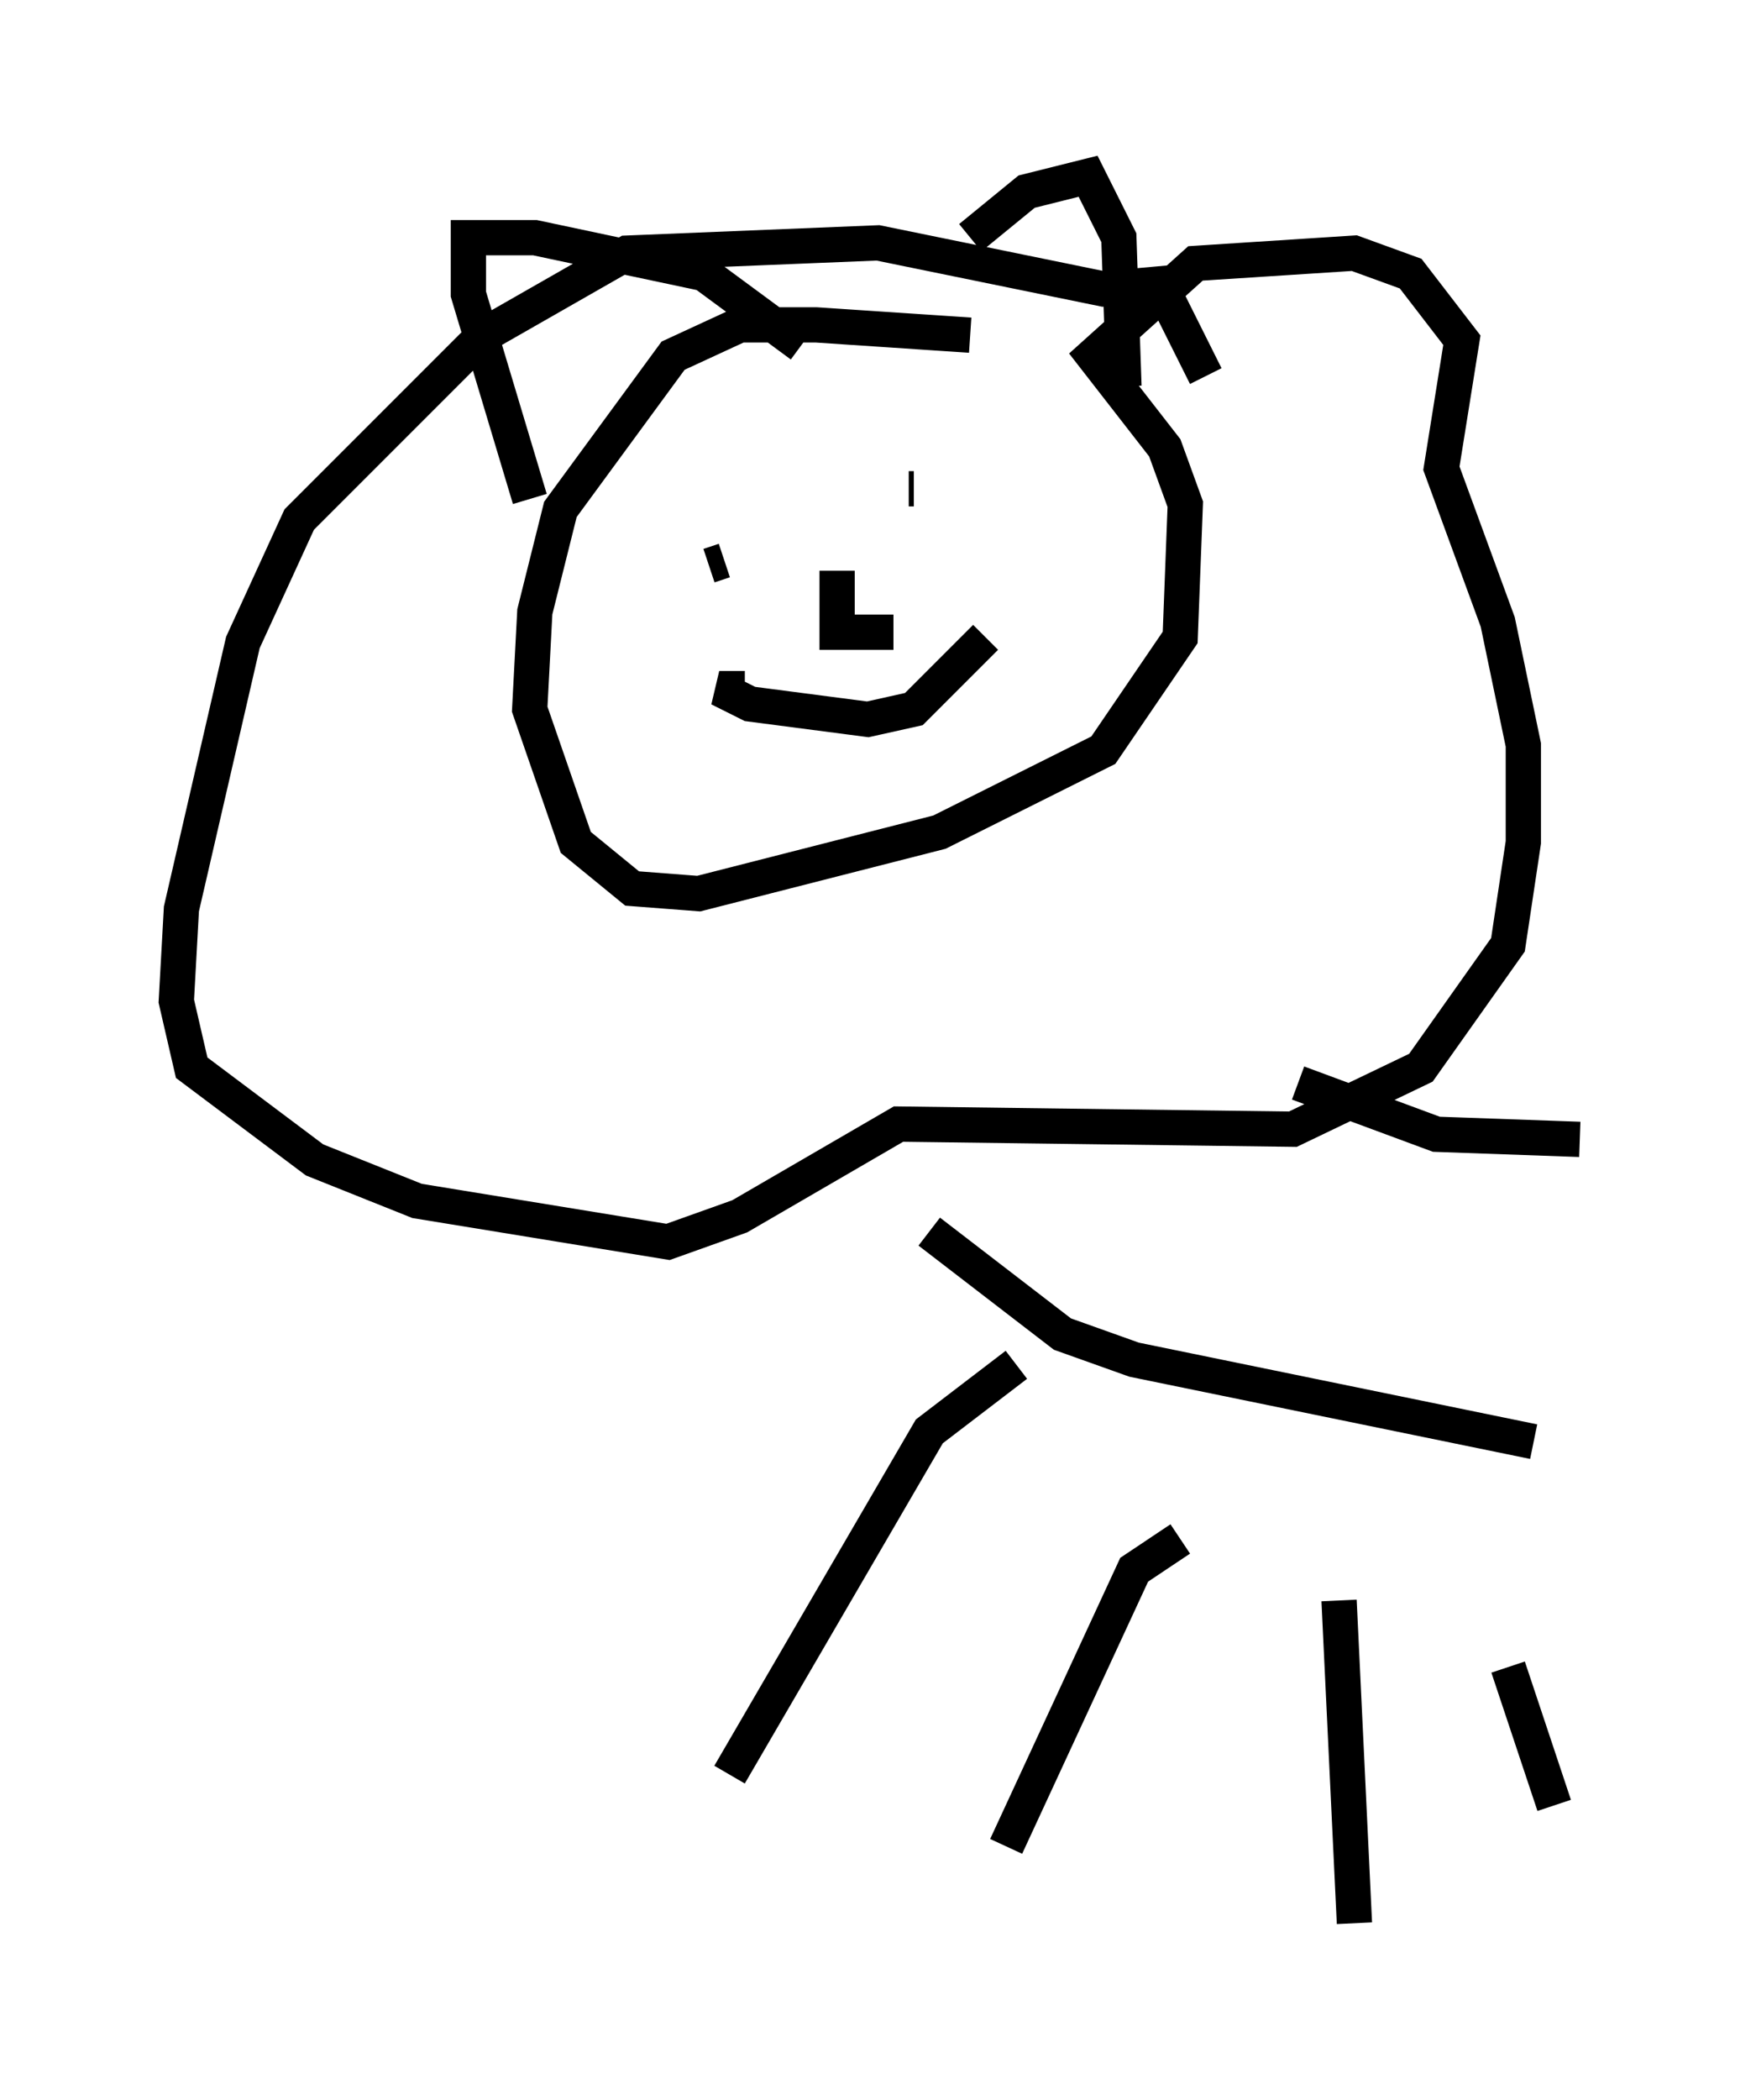 <?xml version="1.0" encoding="utf-8" ?>
<svg baseProfile="full" height="59.531" version="1.1" width="49.799" xmlns="http://www.w3.org/2000/svg" xmlns:ev="http://www.w3.org/2001/xml-events" xmlns:xlink="http://www.w3.org/1999/xlink"><defs /><rect fill="white" height="59.531" width="49.799" x="0" y="0" /><path d="M31.726, 10.665 m-4.212, -1.162 l-4.358, -0.291 -2.179, 0.0 l-1.888, 0.872 -3.196, 4.358 l-0.726, 2.905 -0.145, 2.76 l1.307, 3.777 1.598, 1.307 l1.888, 0.145 6.827, -1.743 l4.648, -2.324 2.179, -3.196 l0.145, -3.777 -0.581, -1.598 l-2.034, -2.615 2.905, -2.615 l4.503, -0.291 1.598, 0.581 l1.453, 1.888 -0.581, 3.631 l1.598, 4.358 0.726, 3.486 l0.0, 2.76 -0.436, 2.905 l-2.469, 3.486 -3.631, 1.743 l-11.184, -0.145 -4.503, 2.615 l-2.034, 0.726 -7.117, -1.162 l-2.905, -1.162 -3.486, -2.615 l-0.436, -1.888 0.145, -2.615 l1.743, -7.553 1.598, -3.486 l5.229, -5.229 4.067, -2.324 l7.117, -0.291 6.391, 1.307 l1.598, -0.145 1.307, 2.615 m-14.089, 5.374 l0.436, -0.145 m5.229, -2.034 l0.145, 0.0 m-4.793, 5.665 l-0.726, 0.0 0.872, 0.436 l3.341, 0.436 1.307, -0.291 l2.034, -2.034 m-1.598, 16.849 l3.777, 2.905 2.034, 0.726 l11.33, 2.324 m-19.754, -24.693 l0.0, 1.743 1.598, 0.0 m11.475, 12.782 l3.922, 1.453 4.067, 0.145 m-15.978, 6.391 l-2.469, 1.888 -5.665, 9.732 m12.782, -6.682 l-1.307, 0.872 -3.631, 7.844 m9.441, -6.972 l0.436, 9.151 m4.358, -7.263 l1.307, 3.922 m-16.559, -44.447 l1.598, -1.307 1.743, -0.436 l0.872, 1.743 0.145, 4.212 m-9.151, -1.162 l-2.76, -2.034 -4.793, -1.017 l-1.888, 0.0 0.0, 1.598 l1.743, 5.81 " fill="none" stroke="black" stroke-width="1" /></svg>